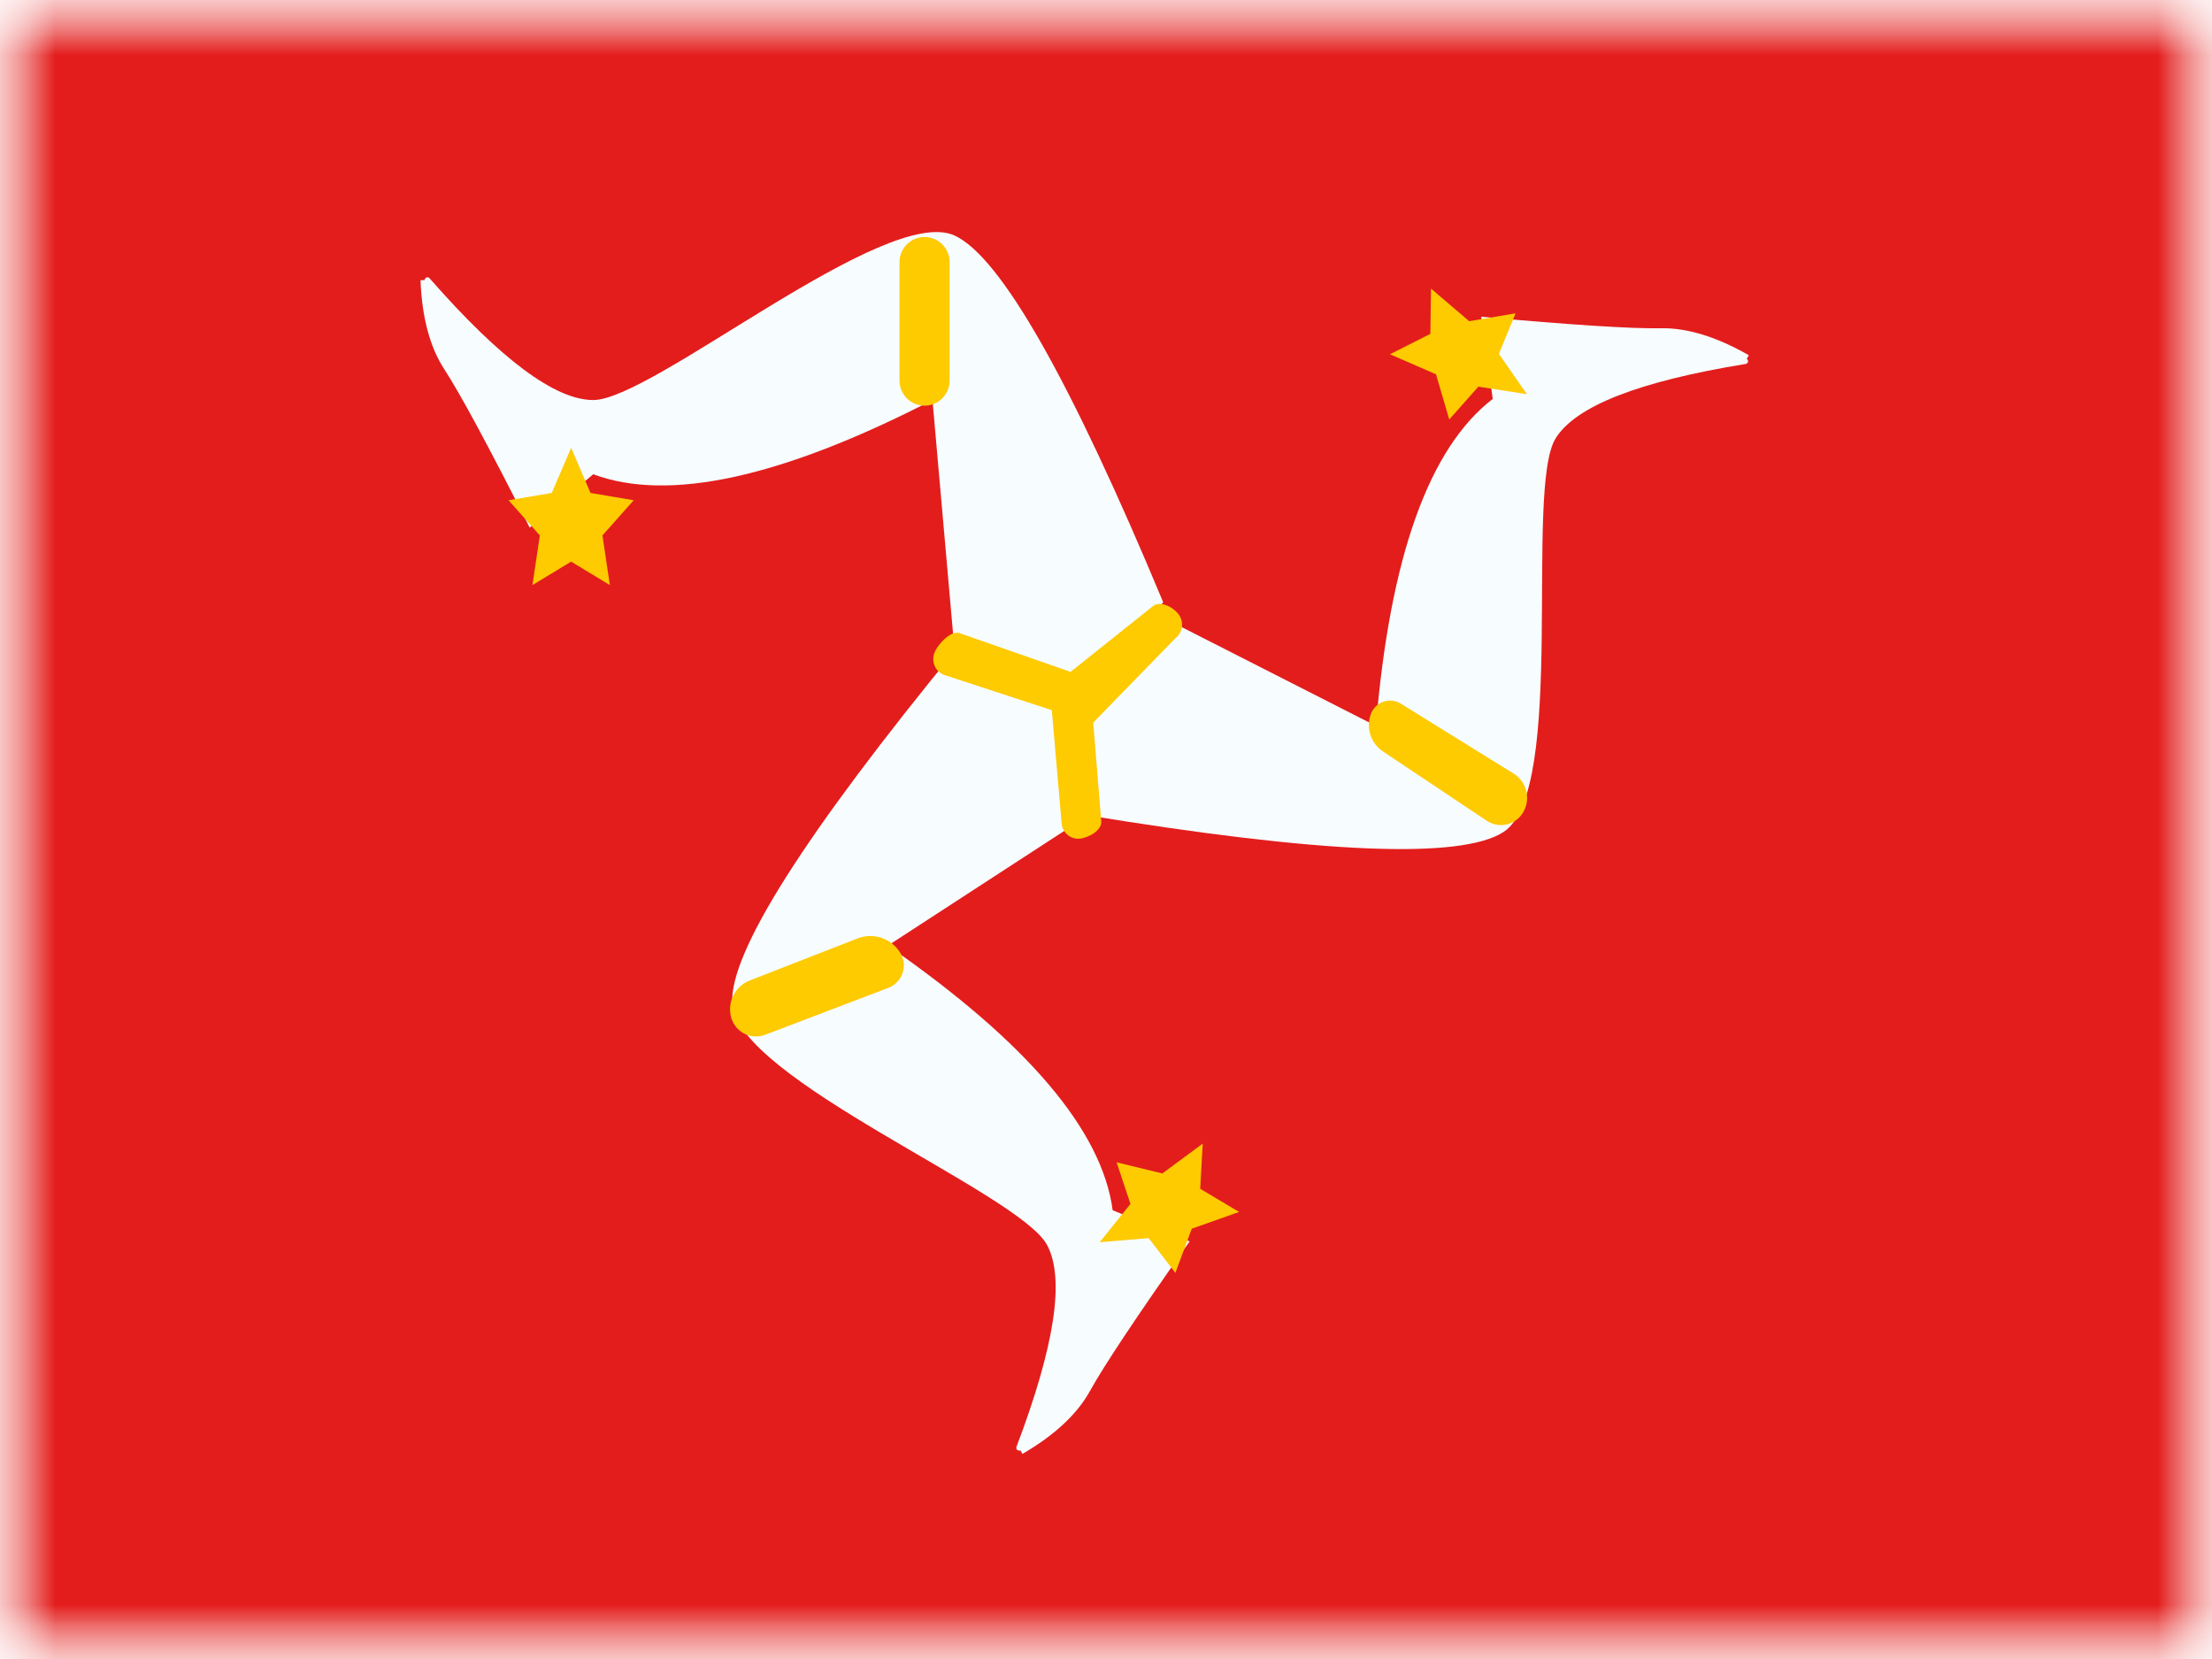 <svg xmlns="http://www.w3.org/2000/svg" xmlns:xlink="http://www.w3.org/1999/xlink" width="20" height="15" viewBox="0 0 20 15">
  <rect x="0" y="0" width="20" height="15" fill="#333333" stroke="none"/>
  <defs>
    <rect id="a" width="20" height="15"/>
    <rect id="c" width="20" height="15"/>
    <rect id="e" width="20" height="15"/>
  </defs>
  <g fill="none" fill-rule="evenodd">
    <mask id="b" fill="white">
      <use xlink:href="#a"/>
    </mask>
    <use fill="#FFFFFF" xlink:href="#a"/>
    <g mask="url(#b)">
      <mask id="d" fill="white">
        <use xlink:href="#c"/>
      </mask>
      <g mask="url(#d)">
        <mask id="f" fill="white">
          <use xlink:href="#e"/>
        </mask>
        <use fill="#E31D1C" xlink:href="#e"/>
        <g mask="url(#f)">
          <g transform="translate(3.75 -.25)">
            <g transform="translate(0 2.317)">
              <path fill="#F7FCFF" d="M0.133,0.448 C0.777,1.183 1.27,1.55 1.614,1.55 C2.151,1.55 4.259,-0.226 4.882,0.063 C5.298,0.256 5.926,1.361 6.767,3.378 L5.945,4.41 L4.882,3.83 L4.681,1.55 C3.318,2.252 2.295,2.475 1.614,2.221 L1.039,2.703 C0.67,1.973 0.413,1.496 0.268,1.273 C0.137,1.072 0.065,0.803 0.052,0.467 L0.09,0.465 C0.09,0.452 0.1,0.441 0.114,0.44 C0.121,0.44 0.128,0.443 0.133,0.448 Z"/>
              <polygon fill="#FECA00" points="1.414 3.011 1.064 3.223 1.131 2.774 .848 2.456 1.239 2.39 1.414 1.982 1.589 2.39 1.98 2.456 1.697 2.774 1.764 3.223"/>
              <path fill="#FECA00" d="M4.61,0.076 L4.61,0.076 C4.735,0.076 4.836,0.178 4.836,0.303 L4.836,1.374 C4.836,1.499 4.735,1.601 4.61,1.601 L4.61,1.601 C4.484,1.601 4.383,1.499 4.383,1.374 L4.383,0.303 C4.383,0.178 4.484,0.076 4.61,0.076 Z"/>
            </g>
            <g transform="rotate(122 5.227 5.293)">
              <path fill="#F7FCFF" d="M0.133,0.448 C0.777,1.183 1.27,1.55 1.614,1.55 C2.151,1.55 4.259,-0.226 4.882,0.063 C5.298,0.256 5.926,1.361 6.767,3.378 L5.945,4.41 L4.882,3.83 L4.681,1.55 C3.318,2.252 2.295,2.475 1.614,2.221 L1.039,2.703 C0.67,1.973 0.413,1.496 0.268,1.273 C0.137,1.072 0.065,0.803 0.052,0.467 L0.09,0.465 C0.09,0.452 0.1,0.441 0.114,0.44 C0.121,0.44 0.128,0.443 0.133,0.448 Z"/>
              <polygon fill="#FECA00" points="1.414 3.011 1.064 3.223 1.131 2.774 .848 2.456 1.239 2.39 1.414 1.982 1.589 2.39 1.98 2.456 1.697 2.774 1.764 3.223"/>
              <path fill="#FECA00" d="M4.636,0.007 L4.636,0.007 C4.764,0.002 4.873,0.102 4.877,0.231 C4.878,0.236 4.878,0.241 4.877,0.247 L4.843,1.374 C4.839,1.507 4.744,1.619 4.614,1.646 L4.614,1.646 C4.514,1.667 4.416,1.602 4.395,1.502 C4.393,1.49 4.391,1.477 4.391,1.465 L4.387,0.265 C4.387,0.126 4.497,0.012 4.636,0.007 Z"/>
            </g>
            <g transform="rotate(-118 6.282 5.921)">
              <path fill="#F7FCFF" d="M0.133,1.698 C0.777,2.433 1.27,2.8 1.614,2.8 C2.151,2.8 4.259,1.024 4.882,1.313 C5.298,1.506 5.926,2.611 6.767,4.628 L5.945,5.66 L4.882,5.08 L4.681,2.8 C3.318,3.502 2.295,3.725 1.614,3.471 L1.039,3.953 C0.67,3.223 0.413,2.746 0.268,2.523 C0.137,2.322 0.065,2.053 0.052,1.717 L0.09,1.715 C0.09,1.702 0.1,1.691 0.114,1.69 C0.121,1.69 0.128,1.693 0.133,1.698 Z"/>
              <polygon fill="#FECA00" points="1.414 4.261 1.064 4.473 1.131 4.024 .848 3.706 1.239 3.64 1.414 3.232 1.589 3.64 1.98 3.706 1.697 4.024 1.764 4.473"/>
              <path fill="#FECA00" d="M4.77,1.243 L4.77,1.243 C4.911,1.274 5.006,1.406 4.989,1.549 L4.867,2.589 C4.849,2.74 4.726,2.858 4.573,2.868 L4.573,2.868 C4.453,2.877 4.349,2.786 4.341,2.666 C4.34,2.652 4.341,2.638 4.342,2.624 L4.49,1.442 C4.506,1.314 4.622,1.224 4.75,1.24 C4.756,1.24 4.763,1.242 4.77,1.243 Z"/>
            </g>
            <path fill="#FECA00" fill-rule="nonzero" d="M4.789,6.353 C4.711,6.326 4.67,6.239 4.696,6.16 C4.723,6.08 4.847,5.947 4.925,5.974 L6.01,6.353 C6.066,6.373 6.105,6.424 6.11,6.485 L6.207,7.675 C6.214,7.758 6.092,7.826 6.01,7.833 C5.928,7.84 5.856,7.778 5.849,7.694 L5.76,6.671 L4.789,6.353 Z"/>
            <path fill="#FECA00" fill-rule="nonzero" d="M6.675,5.73 C6.74,5.678 6.856,5.738 6.906,5.804 C6.957,5.871 6.945,5.967 6.88,6.018 L6.129,6.789 C6.064,6.84 5.918,6.739 5.868,6.673 C5.817,6.607 5.803,6.426 5.868,6.374 L6.675,5.73 Z"/>
          </g>
        </g>
      </g>
    </g>
  </g>
</svg>
